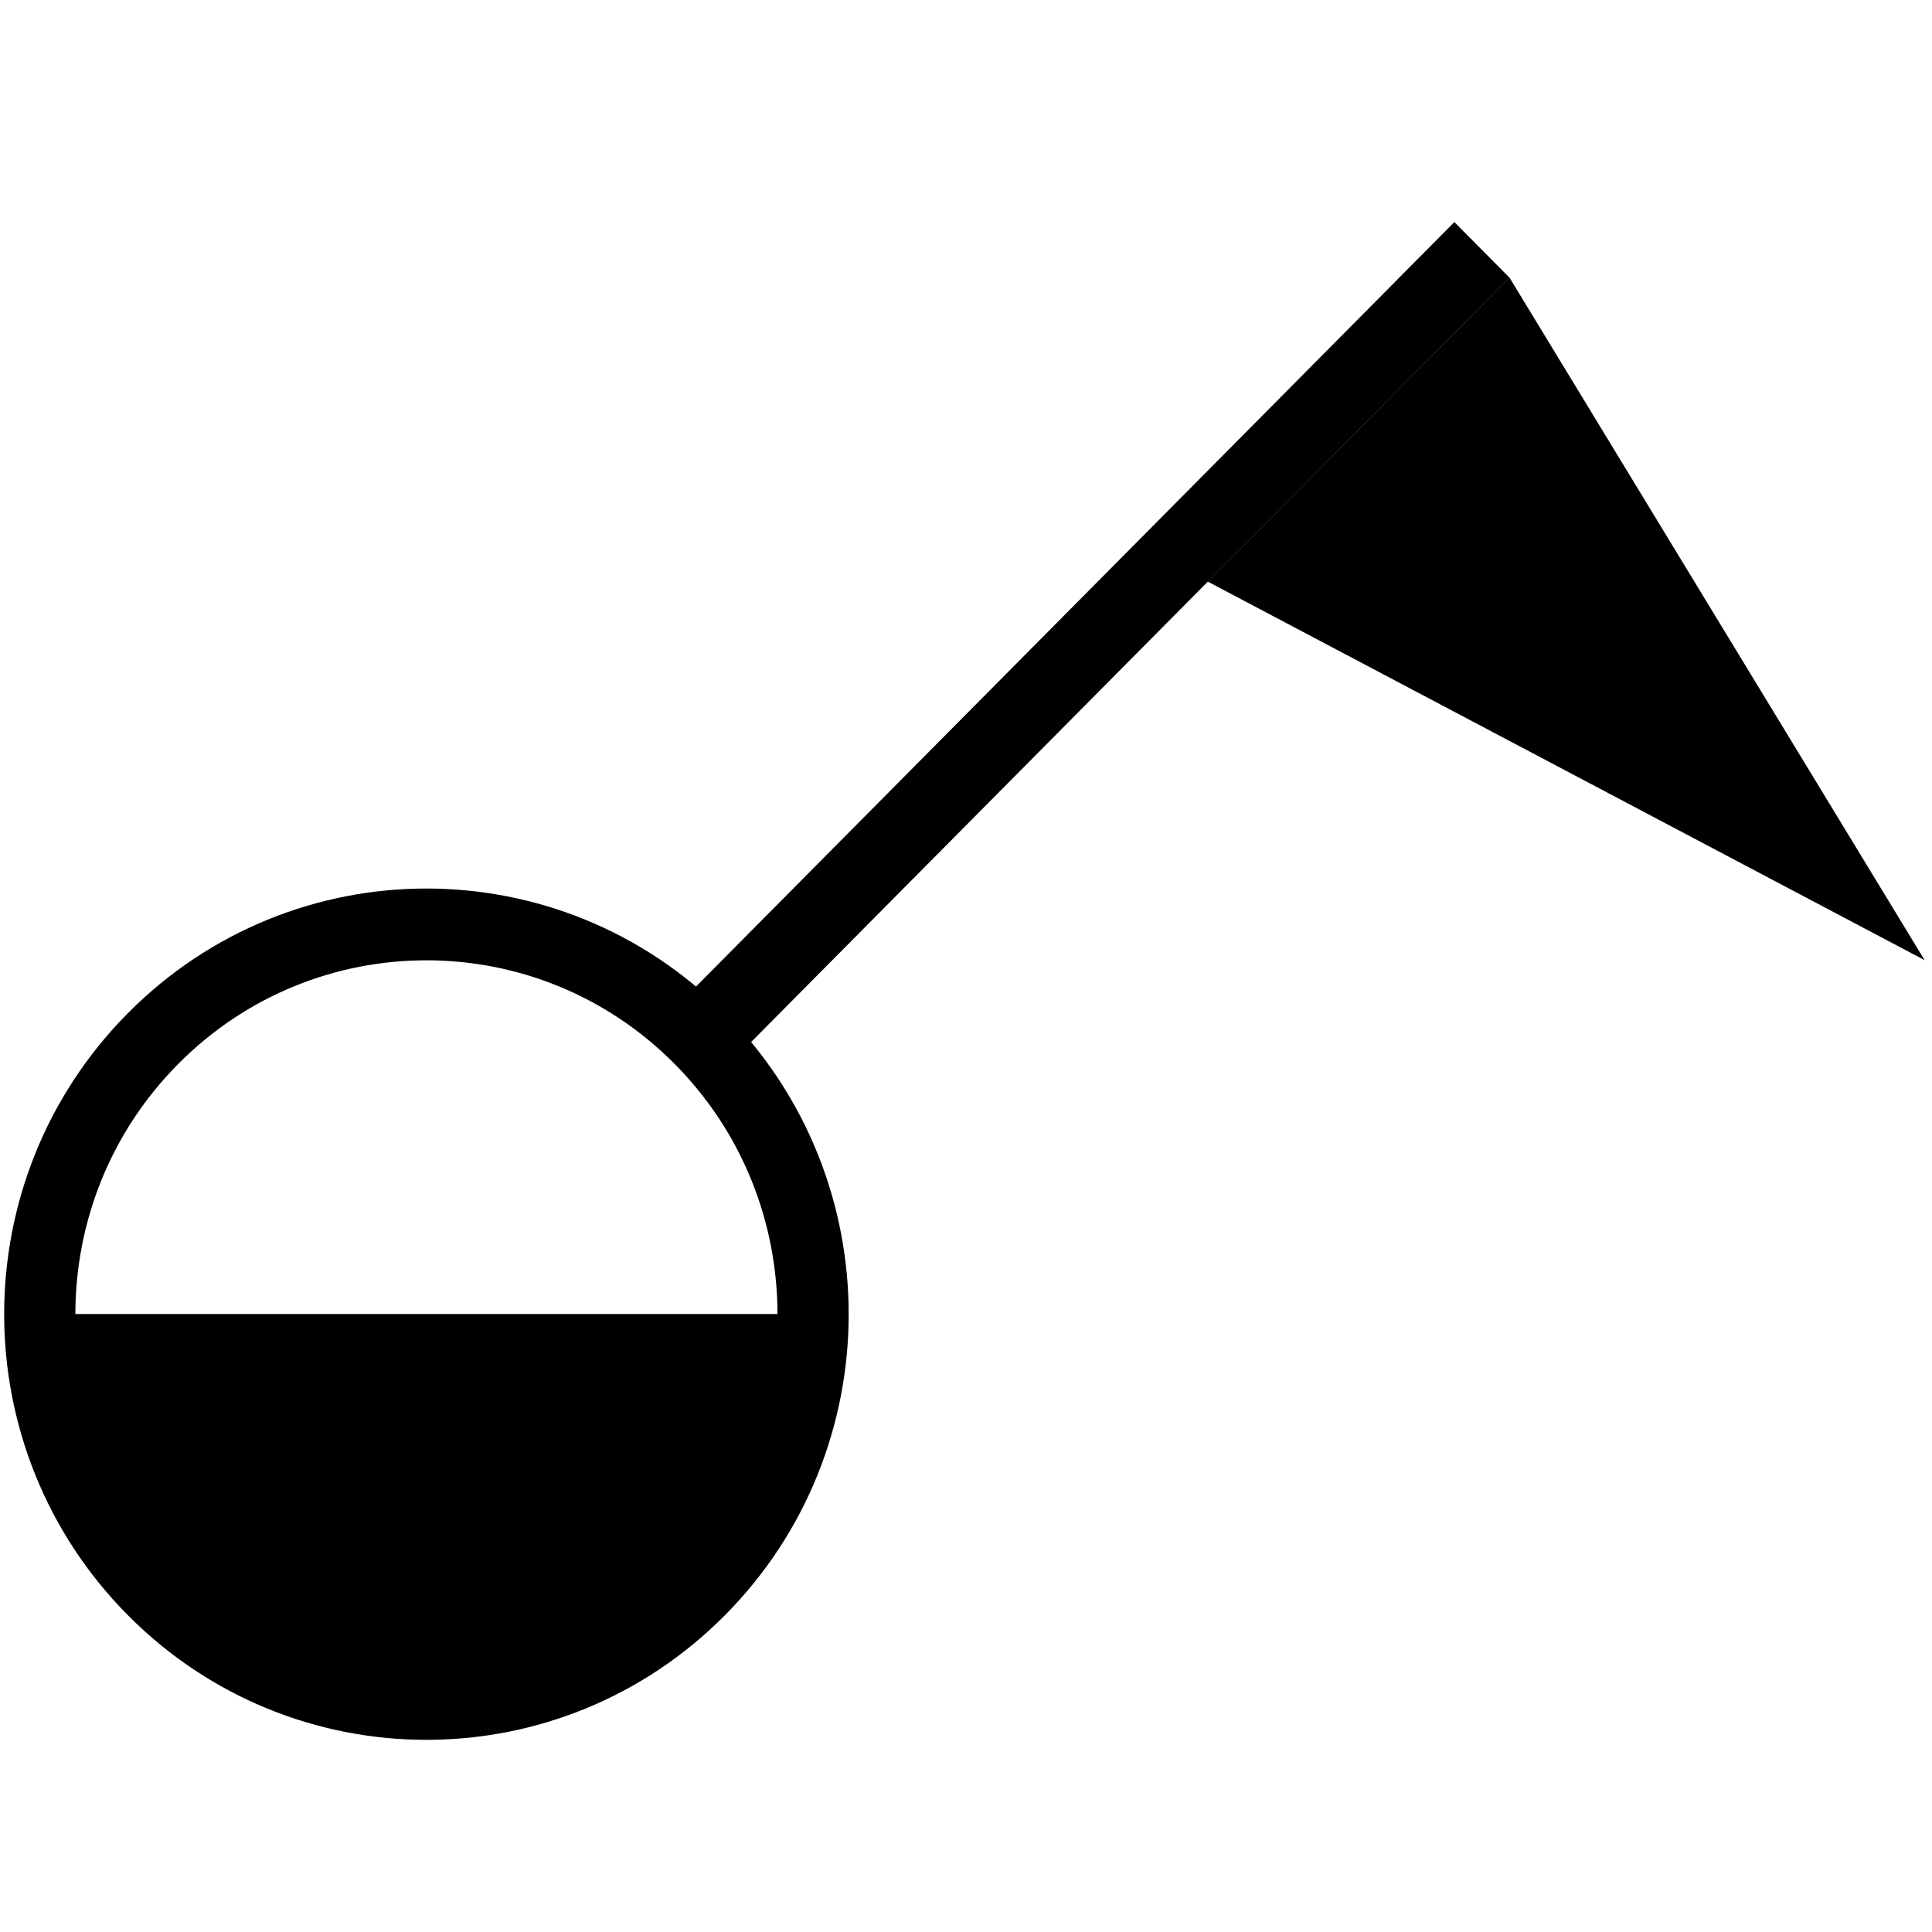 <?xml version="1.0" encoding="UTF-8" standalone="no"?>
<!-- Created with Inkscape (http://www.inkscape.org/) -->

<svg
   xmlns:dc="http://purl.org/dc/elements/1.1/"
   xmlns:cc="http://creativecommons.org/ns#"
   xmlns:rdf="http://www.w3.org/1999/02/22-rdf-syntax-ns#"
   xmlns:svg="http://www.w3.org/2000/svg"
   xmlns="http://www.w3.org/2000/svg"
   xmlns:sodipodi="http://sodipodi.sourceforge.net/DTD/sodipodi-0.dtd"
   xmlns:inkscape="http://www.inkscape.org/namespaces/inkscape"
   width="16px"
   height="16px"
   id="svg3009"
   version="1.1"
   inkscape:version="0.48.4 r9939"
   sodipodi:docname="Neues Dokument 2">
  <defs
     id="defs3011" />
  <sodipodi:namedview
     id="base"
     pagecolor="#ffffff"
     bordercolor="#666666"
     borderopacity="1.0"
     inkscape:pageopacity="0.0"
     inkscape:pageshadow="2"
     inkscape:zoom="22.197802"
     inkscape:cx="2.6165841"
     inkscape:cy="8"
     inkscape:current-layer="layer1"
     showgrid="true"
     inkscape:grid-bbox="true"
     inkscape:document-units="px"
     inkscape:window-width="1680"
     inkscape:window-height="994"
     inkscape:window-x="-4"
     inkscape:window-y="-4"
     inkscape:window-maximized="1" />
  <g
     id="layer1"
     inkscape:label="Layer 1"
     inkscape:groupmode="layer">
    <g
       transform="matrix(0.497,0,0,0.501,0.029,-1.643)"
       id="g2988">
      <path
         inkscape:transform-center-x="-0.048682571"
         transform="matrix(0.839,0.839,-0.839,0.839,13.661,1.97)"
         d="m 15.215,17.668 c 0,2.999 -2.431,5.43 -5.43,5.43 -2.999,0 -5.43,-2.431 -5.43,-5.43 0,-2.999 2.431,-5.43 5.43,-5.43 2.999,0 5.43,2.431 5.43,5.43 z"
         sodipodi:ry="5.4295697"
         sodipodi:rx="5.4295697"
         sodipodi:cy="17.668461"
         sodipodi:cx="9.7858524"
         id="path2410"
         style="fill:none;stroke:#000000;stroke-width:1px;stroke-linecap:butt;stroke-linejoin:miter;stroke-opacity:1"
         sodipodi:type="arc" />
      <rect
         transform="matrix(0.707,0.707,-0.707,0.707,0,0)"
         inkscape:transform-center-y="-11.26028"
         inkscape:transform-center-x="-11.308964"
         y="-12.182"
         x="22.013"
         height="17.902"
         width="1.298"
         id="rect2412"
         style="fill:#000000;fill-opacity:1;fill-rule:evenodd;stroke:none" />
      <path
         inkscape:connector-curvature="0"
         inkscape:transform-center-y="-11.490954"
         inkscape:transform-center-x="-19.038727"
         style="fill:#000000;fill-opacity:1;fill-rule:evenodd;stroke:none"
         id="path3193"
         d="M 25.094,7.867 32.012,19.151 20.066,12.893 25.094,7.867 z" />
      <path
         inkscape:connector-curvature="0"
         inkscape:transform-center-y="3.2499999"
         inkscape:transform-center-x="0.16432612"
         id="path3225"
         d="m 0.398,25.062 c 0,3.556 2.882,6.438 6.437,6.438 3.556,0 6.438,-2.882 6.438,-6.438 0,-0.021 2.03e-4,-0.041 0,-0.062 L 0.398,25 c -2.03e-4,0.021 0,0.041 0,0.062 z"
         style="fill:#000000;fill-opacity:1;fill-rule:evenodd;stroke:none" />
    </g>
  </g>
</svg>
